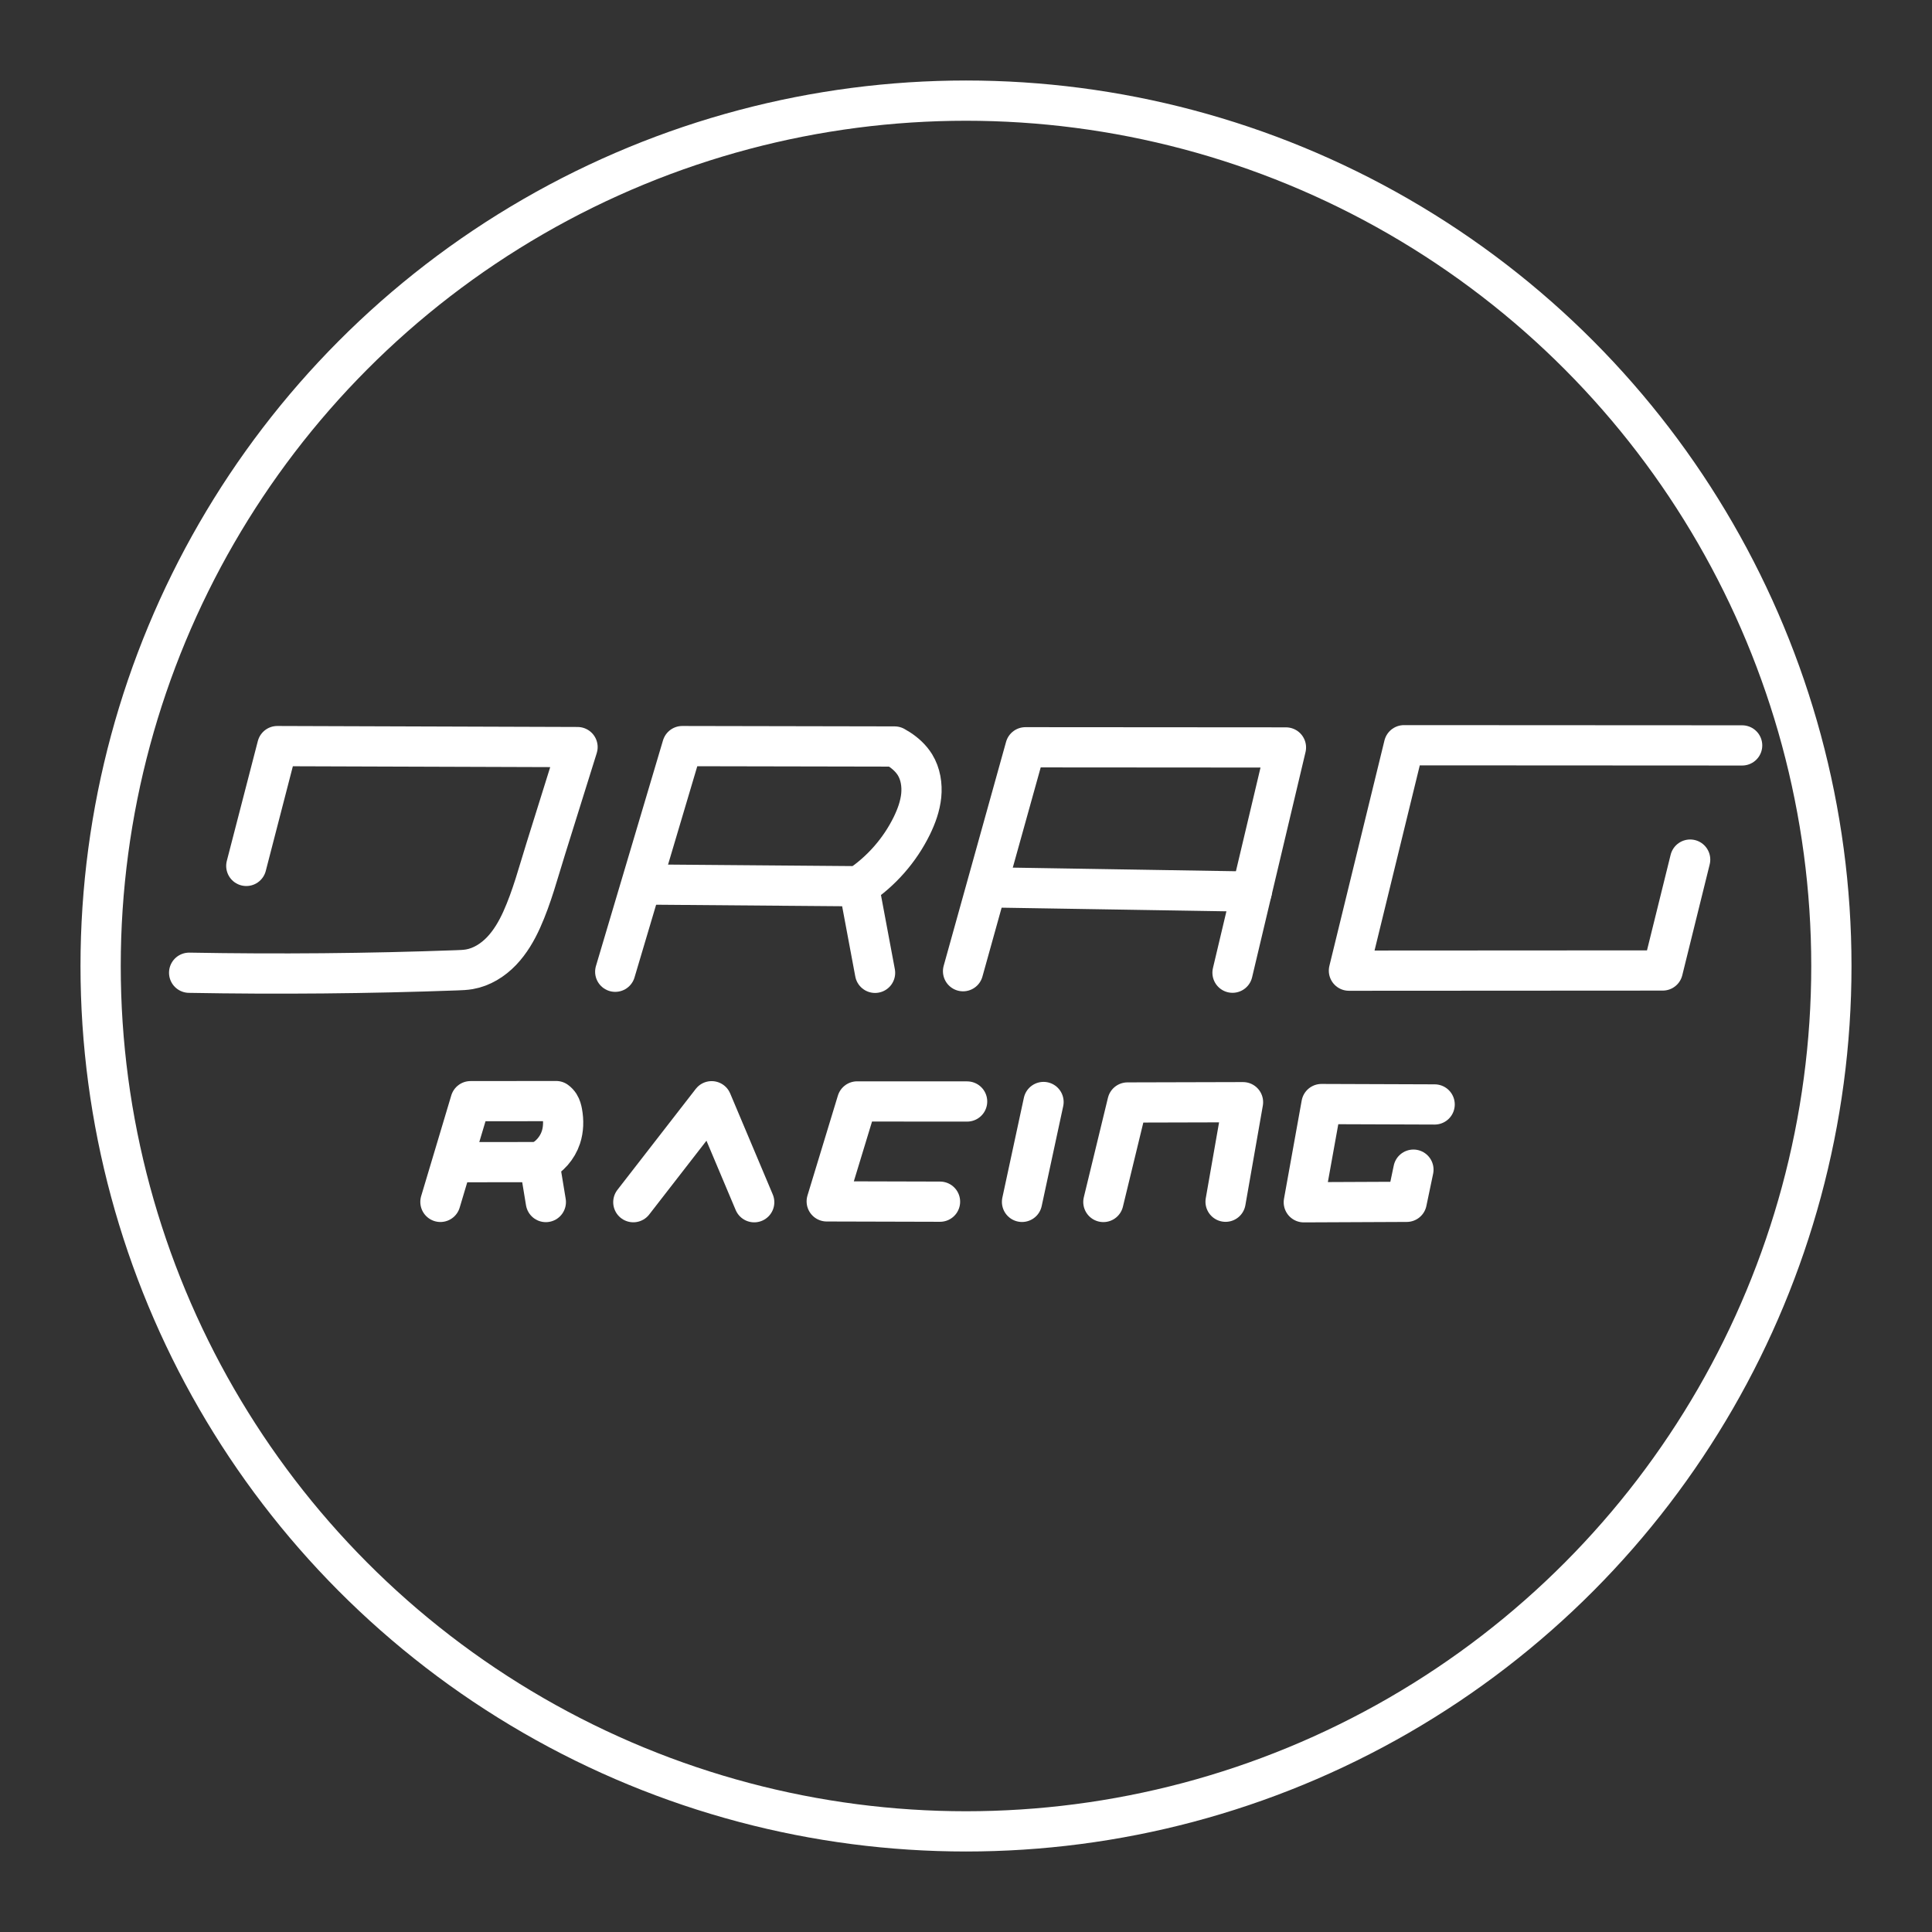 <?xml version="1.0" encoding="UTF-8"?>
<!-- Created with Inkscape (http://www.inkscape.org/) -->
<svg version="1.1" viewBox="0 0 48 48" xml:space="preserve" xmlns="http://www.w3.org/2000/svg"><rect x="0" y="0" width="48" height="48" fill="#333333" stroke="none"/><defs><style>.a{fill:none;stroke:#fff;stroke-linecap:round;stroke-linejoin:round;}</style></defs><g><circle class="a" cx="24" cy="24" r="21.5"/><g transform="matrix(1.128 0 0 1.128 -120.57 -14.004)" stroke-width=".886"><g fill-opacity="0" stroke="#fff" stroke-linecap="round" stroke-linejoin="round" stroke-width=".886"><path transform="translate(-2.107 23.732)" d="m114.42 7.755 0.683-2.639 6.613 0.022-0.699 2.236c-0.165 0.526-0.304 1.063-0.531 1.566-0.113 0.251-0.255 0.493-0.445 0.692-0.191 0.199-0.436 0.353-0.708 0.4-0.09 0.015-0.182 0.019-0.273 0.022-1.965 0.072-3.933 0.089-5.899 0.054"/><g transform="translate(-2.121 23.397)"><path d="m122.56 10.421 1.477-4.97 4.677 0.009c0.033 0.018 0.065 0.037 0.097 0.058 0.139 0.09 0.265 0.205 0.352 0.346 0.122 0.199 0.16 0.443 0.137 0.676-0.024 0.233-0.105 0.456-0.208 0.667-0.263 0.536-0.67 1.001-1.167 1.332"/><path d="m123.24 8.5 4.686 0.038 0.357 1.907"/></g><path d="m145.26 28.833-7.448-0.004-1.213 4.965 6.912-0.004 0.604-2.442"/><path d="m128.1 33.806 1.374-4.932 5.738 0.004-1.177 4.961"/><path d="m128.77 31.961 5.689 0.092"/></g></g><g transform="matrix(1.249 0 0 1.249 -137.78 12.719)" fill-opacity="0" stroke="#fff" stroke-linecap="round" stroke-linejoin="round"><g transform="matrix(.369 0 0 .369 73.837 9.782)" stroke-width="2.167"><path d="m122.59 10.684 1.624-5.43 4.614-0.005c0.073 0.052 0.135 0.119 0.183 0.194 0.08 0.126 0.118 0.275 0.145 0.422 0.081 0.445 0.071 0.912-0.071 1.342-0.19 0.576-0.621 1.067-1.167 1.332"/><path d="m123.27 8.544 4.649-0.006 0.355 2.154"/></g><g stroke-width=".8"><path d="m122.91 13.73 1.558-2.008 0.847 2.009"/><path d="m131.07 11.737-0.428 1.987"/><path d="m132.26 13.726 0.48-1.979 2.298-0.006-0.347 1.98"/><path d="m129.55 11.727-2.188-9.46e-4 -0.605 1.988 2.254 0.006"/><path d="m138.85 11.786-2.251-0.008-0.352 1.954 2.047-0.009 0.134-0.64"/></g></g></g></svg>
